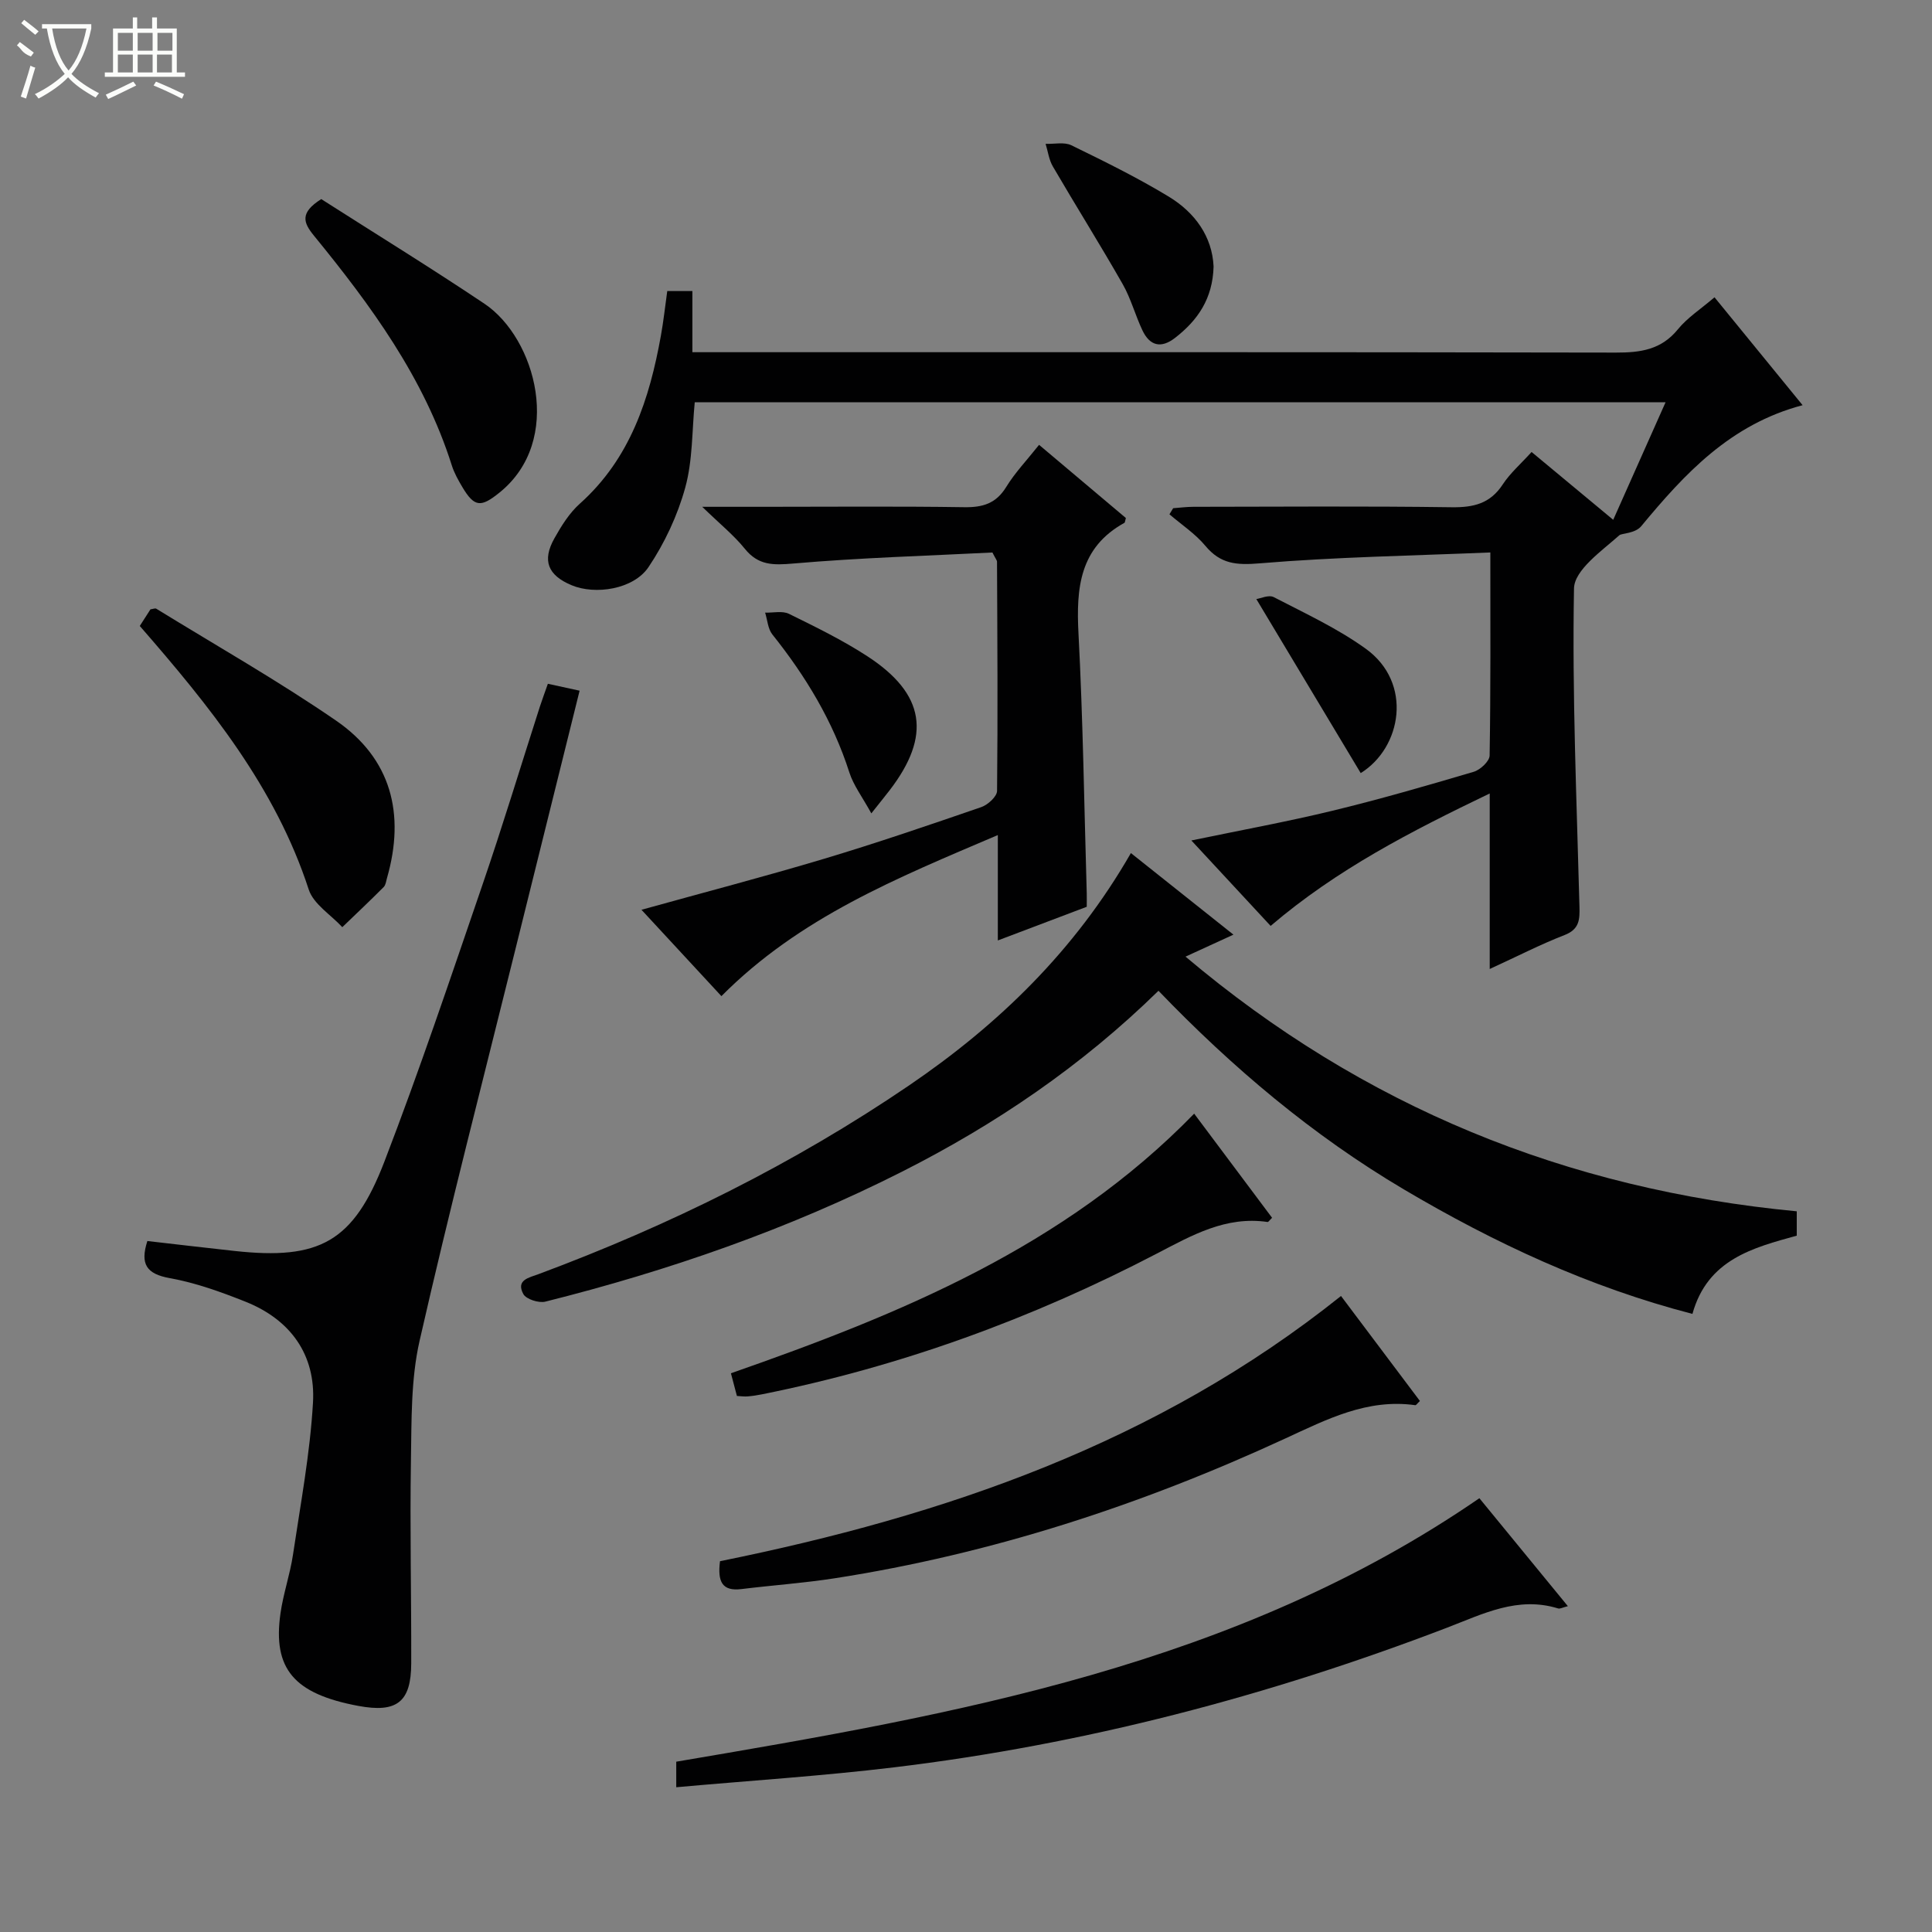 <svg enable-background="new 0 0 400 400" viewBox="0 0 400 400" xmlns="http://www.w3.org/2000/svg"><rect x="0" y="0" width="400" height="400" fill="#808080" stroke="none"/><g fill="#010102"><path d="m308.43 200.62c0-12.6 0-24.01 0-36.34-16.35 7.86-31.64 15.71-45.36 27.42-5.37-5.79-10.71-11.54-16.41-17.69 10.23-2.13 19.78-3.87 29.19-6.15 9.83-2.38 19.57-5.2 29.27-8.07 1.36-.4 3.27-2.19 3.29-3.36.23-13.62.15-27.25.15-42.05-16.27.68-32.04.94-47.71 2.25-4.83.41-8.15.16-11.3-3.63-2.08-2.5-4.93-4.37-7.43-6.52.26-.42.51-.84.77-1.26 1.39-.1 2.78-.29 4.17-.29 17.83-.02 35.66-.16 53.49.09 4.54.06 7.98-.75 10.58-4.73 1.53-2.33 3.71-4.22 5.97-6.71 5.55 4.61 10.98 9.12 16.9 14.04 3.67-8.25 7.15-16.06 10.84-24.34-67.31 0-134.03 0-201 0-.58 5.9-.41 12.03-1.97 17.68-1.59 5.77-4.26 11.48-7.6 16.45-3.11 4.62-11.04 5.81-15.94 3.75s-6.14-5.09-3.55-9.7c1.45-2.59 3.11-5.26 5.29-7.2 10.42-9.33 14.41-21.67 16.77-34.81.53-2.94.85-5.91 1.31-9.19h5.2v12.66h6.24c61.66 0 123.31-.04 184.97.08 5.09.01 9.38-.58 12.83-4.82 1.96-2.41 4.71-4.17 7.58-6.63 6 7.35 11.92 14.61 18.24 22.34-14.98 3.96-24.42 14.2-33.4 25.04-1.28 1.55-4.07 1.47-4.53 1.88-3.65 3.25-9.33 7.2-9.4 11.03-.4 21.94.56 43.9 1.13 65.86.07 2.66.01 4.69-3.08 5.89-4.93 1.91-9.64 4.34-15.5 7.03z"/><path d="m372 250.79v5.04c-9.04 2.5-18.47 4.9-21.6 16.2-21.41-5.55-40.98-14.68-59.73-25.77-18.88-11.17-35.49-25.19-50.82-41.13-15.9 15.57-33.73 27.66-53.13 37.47-23.53 11.9-48.28 20.49-73.81 26.89-1.36.34-3.98-.5-4.56-1.57-1.58-2.92 1.16-3.39 3.19-4.14 27.07-10.08 52.81-22.81 76.71-39.08 18.52-12.61 34.31-27.92 45.89-48.08 7.06 5.62 13.87 11.04 21.23 16.89-3.37 1.55-6.25 2.87-9.92 4.55 36.87 31.13 78.87 48.19 126.55 52.73z"/><path d="m113.43 141.57c2.31.5 4.23.92 6.57 1.43-4.5 18.12-8.93 35.95-13.35 53.78-6.67 26.92-13.63 53.78-19.78 80.82-1.82 8-1.65 16.52-1.79 24.81-.23 13.99.1 27.99.06 41.98-.02 8.01-2.98 10.29-10.95 8.8-13.32-2.49-17.76-7.66-16.12-19.16.58-4.09 1.98-8.06 2.59-12.15 1.56-10.47 3.53-20.94 4.14-31.47.58-9.93-4.65-17.19-13.98-20.91-5.07-2.02-10.31-3.91-15.65-4.87-4.84-.87-6.2-2.89-4.66-7.69 6 .69 12.03 1.4 18.08 2.06 17.54 1.91 24.59-1.84 31-18.51 7.26-18.88 13.71-38.08 20.27-57.22 4.2-12.24 7.95-24.64 11.91-36.96.5-1.53 1.07-3.04 1.66-4.74z"/><path d="m225 187.74c-6.16 2.33-11.86 4.49-18.41 6.97 0-7.55 0-14.27 0-21.82-20.86 8.9-41.02 17.03-57.23 33.35-5.46-5.9-10.9-11.78-16.55-17.88 12.92-3.59 25.41-6.85 37.78-10.55 10.95-3.28 21.78-6.99 32.58-10.71 1.36-.47 3.25-2.19 3.26-3.35.17-15.81.06-31.63-.01-47.45 0-.29-.28-.59-.95-1.91-13.43.68-27.36 1.08-41.21 2.28-4.18.36-7.25.42-10.06-3.06-2.25-2.79-5.1-5.08-8.81-8.68h12.77c13.82 0 27.65-.13 41.46.08 3.84.06 6.59-.75 8.7-4.18 1.8-2.94 4.24-5.5 6.81-8.73 6.16 5.19 12.15 10.24 17.97 15.15-.19.68-.19.93-.29.99-9.29 5.12-10.02 13.49-9.52 22.93.94 17.92 1.18 35.88 1.71 53.83.02.81 0 1.63 0 2.74z"/><path d="m306.29 310.19c5.73 6.99 11.91 14.52 18.32 22.35-1.12.28-1.63.59-2.02.47-8.35-2.58-15.55 1.13-22.98 3.98-37.02 14.17-75.13 24.18-114.51 28.92-14.84 1.79-29.77 2.74-45.09 4.12 0-1.99 0-3.71 0-5.29 57.98-9.83 115.85-19.87 166.28-54.55z"/><path d="m149.07 323.23c46.45-9.4 90.44-24.43 128.57-54.91 5.55 7.38 10.95 14.57 16.34 21.74-.54.5-.78.89-.96.87-9.94-1.4-18.32 2.93-26.95 6.91-29.8 13.76-60.77 23.88-93.28 28.93-6.39.99-12.86 1.44-19.28 2.23-4.02.5-4.98-1.55-4.44-5.77z"/><path d="m247.24 230.57c5.66 7.56 10.9 14.57 16.13 21.56-.5.48-.75.89-.93.87-8.63-1.27-15.65 2.75-22.91 6.53-25.89 13.49-53.1 23.41-81.78 29.15-.98.2-1.97.35-2.96.43-.64.06-1.3-.04-2.22-.09-.38-1.45-.75-2.85-1.24-4.7 35.01-12.23 69.07-26.16 95.91-53.75z"/><path d="m28.94 129.6c.87-1.35 1.58-2.46 2.21-3.44.57-.08.98-.27 1.19-.14 12.44 7.65 25.16 14.88 37.19 23.14 11.5 7.89 14.4 19.37 10.59 32.64-.18.64-.26 1.42-.68 1.85-2.81 2.82-5.7 5.55-8.57 8.31-2.38-2.58-5.96-4.76-6.95-7.79-6.89-21.15-20.46-37.9-34.98-54.57z"/><path d="m66.51 41.22c11.19 7.15 22.64 14.19 33.8 21.67 10.6 7.11 16.54 28.33 3.06 39.13-3.75 3.01-5.13 3.08-7.66-1.2-.84-1.42-1.68-2.91-2.17-4.47-5.74-18.13-16.74-33.11-28.55-47.57-2.19-2.68-2.97-4.72 1.52-7.56z"/><path d="m251.26 55.18c-.18 6.68-3.3 11.14-7.96 14.76-2.94 2.29-5.27 1.65-6.79-1.58-1.48-3.14-2.38-6.58-4.09-9.57-4.67-8.19-9.69-16.18-14.44-24.33-.81-1.38-1.01-3.11-1.5-4.68 1.79.07 3.86-.42 5.34.3 6.83 3.33 13.68 6.7 20.16 10.63 5.44 3.31 8.99 8.26 9.28 14.47z"/><path d="m180.4 168.4c-1.88-3.42-3.69-5.79-4.55-8.47-3.4-10.62-9.03-19.92-15.94-28.57-.93-1.16-1.02-3-1.5-4.52 1.66.05 3.58-.42 4.94.25 5.51 2.71 11.06 5.42 16.2 8.76 12.01 7.81 13.32 16.48 4.63 27.78-.9 1.17-1.84 2.32-3.78 4.77z"/><path d="m281.72 160.06c-7.04-11.74-14.1-23.5-21.61-36.03.82-.11 2.57-.94 3.61-.4 6.46 3.35 13.17 6.45 19.04 10.68 9.84 7.09 7.43 20.51-1.04 25.75z"/></g><path d="m6.4 11.7c-2-.8-1.9-1.6-2.9-2.3l.6-.7c.9.7 1.9 1.4 2.9 2.2zm-2.1 8.3c.7-2.1 1.4-4.2 2-6.4.2.1.6.3 1 .4-.7 2.3-1.3 4.4-1.9 6.4zm3-12.8c-1.1-.9-2.1-1.7-2.9-2.4l.6-.7c1 .8 2 1.5 3 2.4zm1.4-1.3v-.9h10.2v.9c-.9 4.2-2.3 7.3-4.1 9.4 1.3 1.4 3.2 2.7 5.7 4-.2.2-.4.5-.7.9-2.5-1.4-4.4-2.7-5.7-4.2-1.4 1.5-3.5 3-6.1 4.4 0 0 0 0-.1-.1-.3-.4-.5-.7-.7-.8 2.7-1.3 4.7-2.8 6.2-4.2-1.8-2.2-3-5.3-3.7-9.4zm9.2 0h-7.1c.6 3.8 1.7 6.7 3.4 8.7 1.7-2 2.9-4.8 3.7-8.7z" fill="#fbfcfa"/><path d="m31.6 3.6h.9v2.3h4.1v9.1h1.7v.9h-16.6v-.9h1.7v-9.1h4.1v-2.3h.9v2.3h3.1v-2.3zm-4 13.3.6.8c-1.9.9-3.8 1.9-5.8 2.8-.2-.3-.3-.6-.5-.9 2-.9 3.9-1.8 5.7-2.7zm-3.2-10.1v3.7h3.1v-3.7zm0 4.5v3.7h3.1v-3.7zm4.1-4.5v3.7h3.1v-3.7zm0 4.5v3.7h3.1v-3.7zm9.1 9.1c-2.1-1.1-4.1-2-5.8-2.7l.5-.8c2.2.9 4.1 1.8 5.8 2.6l-.4.9zm-1.9-13.6h-3.1v3.7h3.1zm-3.2 4.5v3.7h3.1v-3.7z" fill="#fbfcfa"/></svg>